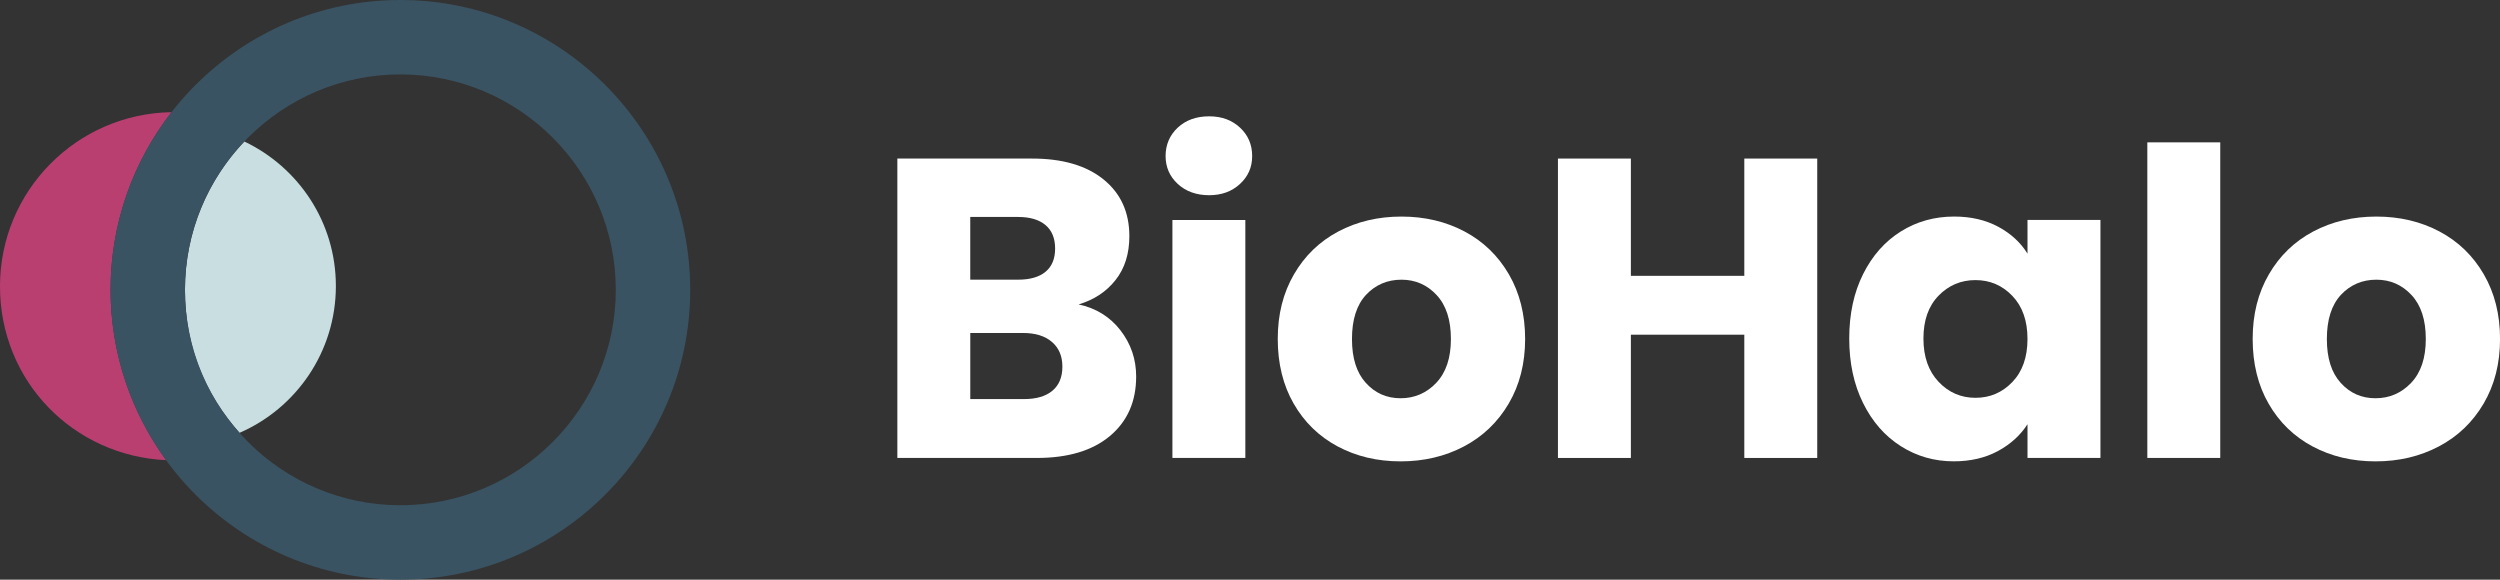 <?xml version="1.0" encoding="UTF-8"?><svg id="Ebene_2" xmlns="http://www.w3.org/2000/svg" viewBox="0 0 1310.99 303.96"><rect x="0" y="0" width="1310.99" height="303.96" fill="#333333" stroke="none"/><defs><style>.cls-1{fill:#c9dee0;}.cls-2{fill:#395362;}.cls-3{fill:#fff;}.cls-4{fill:#ba3f71;}</style></defs><g id="Ebene_3"><path class="cls-3" d="M617.6,96.45c-4.25-3.95-6.37-8.83-6.37-14.65s2.13-10.92,6.37-14.87c4.25-3.95,9.73-5.93,16.44-5.93s11.96,1.98,16.22,5.93c4.25,3.95,6.37,8.91,6.37,14.87s-2.13,10.7-6.37,14.65c-4.25,3.95-9.66,5.92-16.22,5.92s-12.19-1.97-16.44-5.92M653.05,240.14h-38.24v-124.79h38.24v124.79h0Z"/><path class="cls-3" d="M701.47,234.11c-9.77-5.22-17.44-12.67-23.03-22.37-5.59-9.69-8.39-21.02-8.39-33.99s2.83-24.11,8.5-33.88c5.66-9.77,13.42-17.26,23.26-22.48,9.84-5.21,20.88-7.82,33.1-7.82s23.26,2.61,33.1,7.82c9.84,5.22,17.59,12.72,23.26,22.48,5.66,9.77,8.5,21.06,8.5,33.88s-2.87,24.12-8.61,33.88c-5.75,9.77-13.57,17.26-23.49,22.48-9.92,5.22-20.99,7.83-33.21,7.83s-23.22-2.61-32.98-7.83M753.13,200.78c5.14-5.37,7.72-13.05,7.72-23.03s-2.5-17.67-7.49-23.03c-4.99-5.36-11.14-8.05-18.45-8.05s-13.64,2.65-18.56,7.94c-4.92,5.3-7.38,13.01-7.38,23.15s2.42,17.67,7.27,23.03c4.84,5.37,10.92,8.05,18.23,8.05s13.53-2.68,18.68-8.05"/><polygon class="cls-3" points="952.95 83.15 952.95 240.15 914.71 240.15 914.71 175.51 855.22 175.51 855.22 240.15 816.98 240.15 816.98 83.15 855.22 83.15 855.22 144.65 914.71 144.65 914.71 83.15 952.95 83.15 952.95 83.15"/><path class="cls-3" d="M976.99,143.75c4.84-9.69,11.44-17.14,19.79-22.37,8.35-5.22,17.67-7.82,27.96-7.82,8.79,0,16.51,1.79,23.15,5.36,6.63,3.58,11.74,8.28,15.32,14.09v-17.67h38.25v124.79h-38.25v-17.67c-3.73,5.81-8.91,10.51-15.54,14.09-6.64,3.58-14.35,5.37-23.15,5.37-10.14,0-19.39-2.65-27.73-7.94-8.35-5.3-14.95-12.82-19.79-22.59-4.85-9.76-7.27-21.05-7.27-33.88s2.42-24.08,7.27-33.77M1055.27,155.16c-5.29-5.52-11.74-8.28-19.34-8.28s-14.06,2.72-19.35,8.16c-5.3,5.45-7.94,12.94-7.94,22.48s2.65,17.11,7.94,22.7c5.29,5.59,11.74,8.39,19.35,8.39s14.05-2.76,19.34-8.28c5.29-5.51,7.94-13.04,7.94-22.58s-2.65-17.07-7.94-22.59"/><polygon class="cls-3" points="1164.29 240.14 1126.05 240.14 1126.05 74.65 1164.29 74.65 1164.29 240.14 1164.29 240.14"/><path class="cls-3" d="M1212.71,234.11c-9.77-5.22-17.44-12.67-23.03-22.37-5.59-9.69-8.39-21.02-8.39-33.99s2.83-24.11,8.5-33.88c5.66-9.77,13.42-17.26,23.26-22.48,9.84-5.21,20.88-7.82,33.1-7.82s23.26,2.61,33.1,7.82c9.84,5.22,17.59,12.72,23.26,22.48,5.66,9.77,8.5,21.06,8.5,33.88s-2.87,24.12-8.61,33.88c-5.75,9.77-13.57,17.26-23.49,22.48-9.92,5.22-20.99,7.83-33.21,7.83s-23.22-2.61-32.98-7.83M1264.37,200.78c5.14-5.37,7.71-13.05,7.71-23.03s-2.49-17.67-7.49-23.03c-4.99-5.36-11.14-8.05-18.45-8.05s-13.64,2.65-18.56,7.94c-4.92,5.3-7.38,13.01-7.38,23.15s2.42,17.67,7.27,23.03c4.84,5.37,10.92,8.05,18.23,8.05s13.53-2.68,18.68-8.05"/><path class="cls-3" d="M587.52,173.16c5.51,7.09,8.28,15.18,8.28,24.27,0,13.12-4.59,23.52-13.75,31.2-9.17,7.68-21.96,11.52-38.35,11.52h-73.13V83.15h70.67c15.95,0,28.44,3.65,37.46,10.95,9.02,7.3,13.53,17.22,13.53,29.75,0,9.24-2.42,16.92-7.27,23.03-4.84,6.12-11.29,10.37-19.35,12.75,9.09,1.95,16.4,6.46,21.92,13.53M508.8,146.66h25.05c6.26,0,11.07-1.37,14.42-4.14,3.35-2.76,5.03-6.82,5.03-12.19s-1.68-9.46-5.03-12.3c-3.35-2.83-8.16-4.26-14.42-4.26h-25.05v32.88h0ZM551.85,204.92c3.5-2.91,5.26-7.12,5.26-12.64s-1.83-9.84-5.48-12.97c-3.65-3.13-8.69-4.69-15.09-4.69h-27.73v34.66h28.18c6.41,0,11.37-1.45,14.87-4.36"/><path class="cls-4" d="M89.96,58.83C40.15,59.6,0,100.15,0,150.14s38.66,88.94,87.15,91.17c-18.32-25.1-29.17-55.99-29.17-89.38,0-35.06,11.96-67.35,31.97-93.09h0Z"/><path class="cls-1" d="M176.13,149.98c0-33.49-19.66-62.31-48.02-75.78-19.26,20.27-31.11,47.63-31.11,77.73s10.83,55.07,28.62,75.04c29.72-12.92,50.51-42.51,50.51-76.98h0Z"/><path class="cls-2" d="M57.98,151.98C57.98,68.17,126.15,0,209.96,0s151.98,68.17,151.98,151.98-68.17,151.98-151.98,151.98S57.98,235.79,57.98,151.98M322.92,151.98c0-62.29-50.68-112.96-112.96-112.96s-112.96,50.68-112.96,112.96,50.67,112.96,112.96,112.96,112.96-50.68,112.96-112.96"/></g></svg>